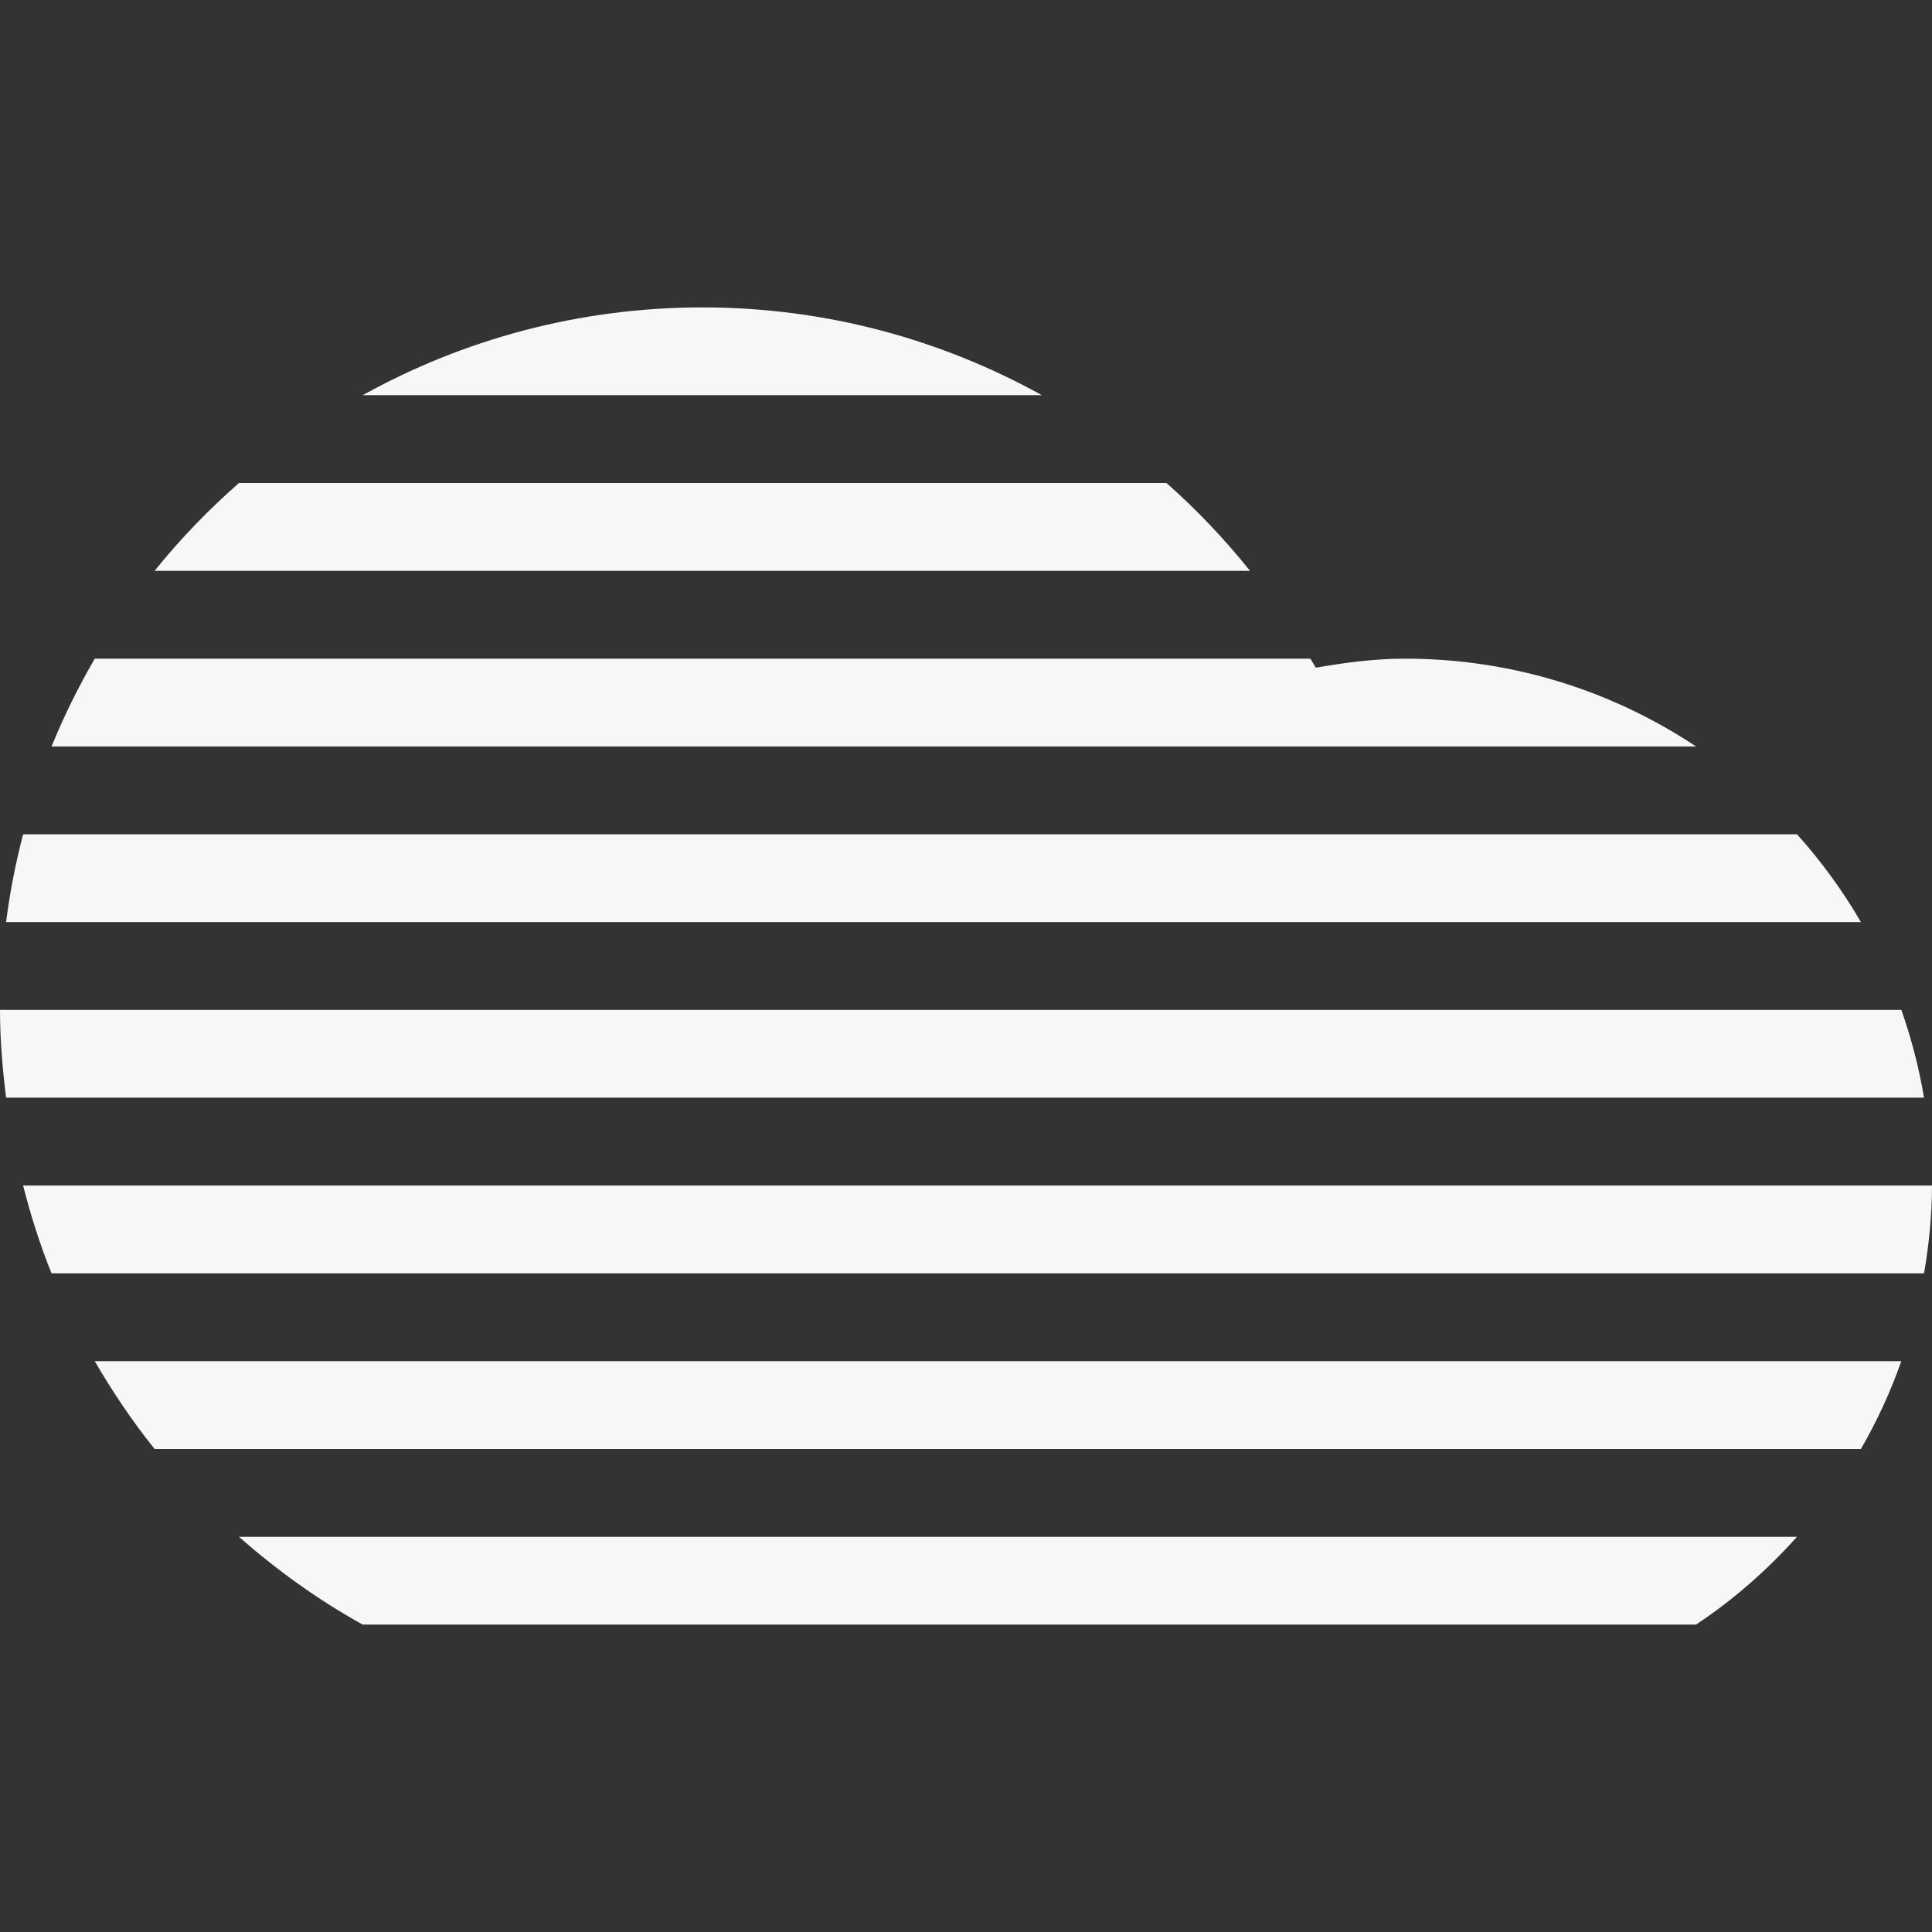 <?xml version="1.0" encoding="UTF-8" standalone="no"?><!-- Generator: Gravit.io --><svg xmlns="http://www.w3.org/2000/svg" xmlns:xlink="http://www.w3.org/1999/xlink" style="isolation:isolate" viewBox="0 0 100 100" width="100pt" height="100pt"><rect x="0" y="0" width="100" height="100" fill="#333333" stroke="none"/><defs><clipPath id="_clipPath_FXrQgvRU8grl6MjvqIEHFHxlW4idcGgw"><rect width="100" height="100"/></clipPath></defs><g clip-path="url(#_clipPath_FXrQgvRU8grl6MjvqIEHFHxlW4idcGgw)"><path d=" M 2.668 65.908 C 2.073 64.44 1.593 62.919 1.196 61.362 L 100 61.362 C 100 62.917 99.841 64.426 99.589 65.908 L 2.668 65.908 Z  M 18.774 20.454 C 23.989 17.565 29.98 15.911 36.362 15.911 C 42.74 15.911 48.718 17.57 53.925 20.454 L 18.774 20.454 Z  M 0.316 47.727 C 0.509 46.177 0.811 44.665 1.196 43.183 L 93.013 43.183 C 94.265 44.577 95.375 46.095 96.32 47.727 L 0.316 47.727 Z  M 2.668 38.638 C 3.307 37.062 4.062 35.549 4.905 34.092 L 67.824 34.092 C 67.915 34.246 68.015 34.399 68.104 34.558 C 69.613 34.299 71.145 34.092 72.725 34.092 C 78.296 34.092 83.473 35.769 87.788 38.638 L 2.668 38.638 Z  M 8.003 29.546 C 9.321 27.903 10.787 26.391 12.367 25 L 60.376 25 C 61.944 26.386 63.39 27.909 64.701 29.546 L 8.003 29.546 Z  M 99.586 56.817 L 0.316 56.817 C 0.13 55.325 0 53.816 0 52.273 L 98.413 52.273 C 98.929 53.734 99.325 55.253 99.586 56.817 Z  M 98.413 70.454 C 97.852 72.043 97.152 73.561 96.32 75 L 8.003 75 C 6.855 73.57 5.828 72.047 4.905 70.454 L 98.413 70.454 Z  M 12.367 79.546 L 93.011 79.546 C 91.465 81.269 89.722 82.805 87.785 84.089 L 18.774 84.089 C 16.465 82.812 14.333 81.271 12.367 79.546 Z " fill-rule="evenodd" fill="rgb(247,247,247)"/></g></svg>